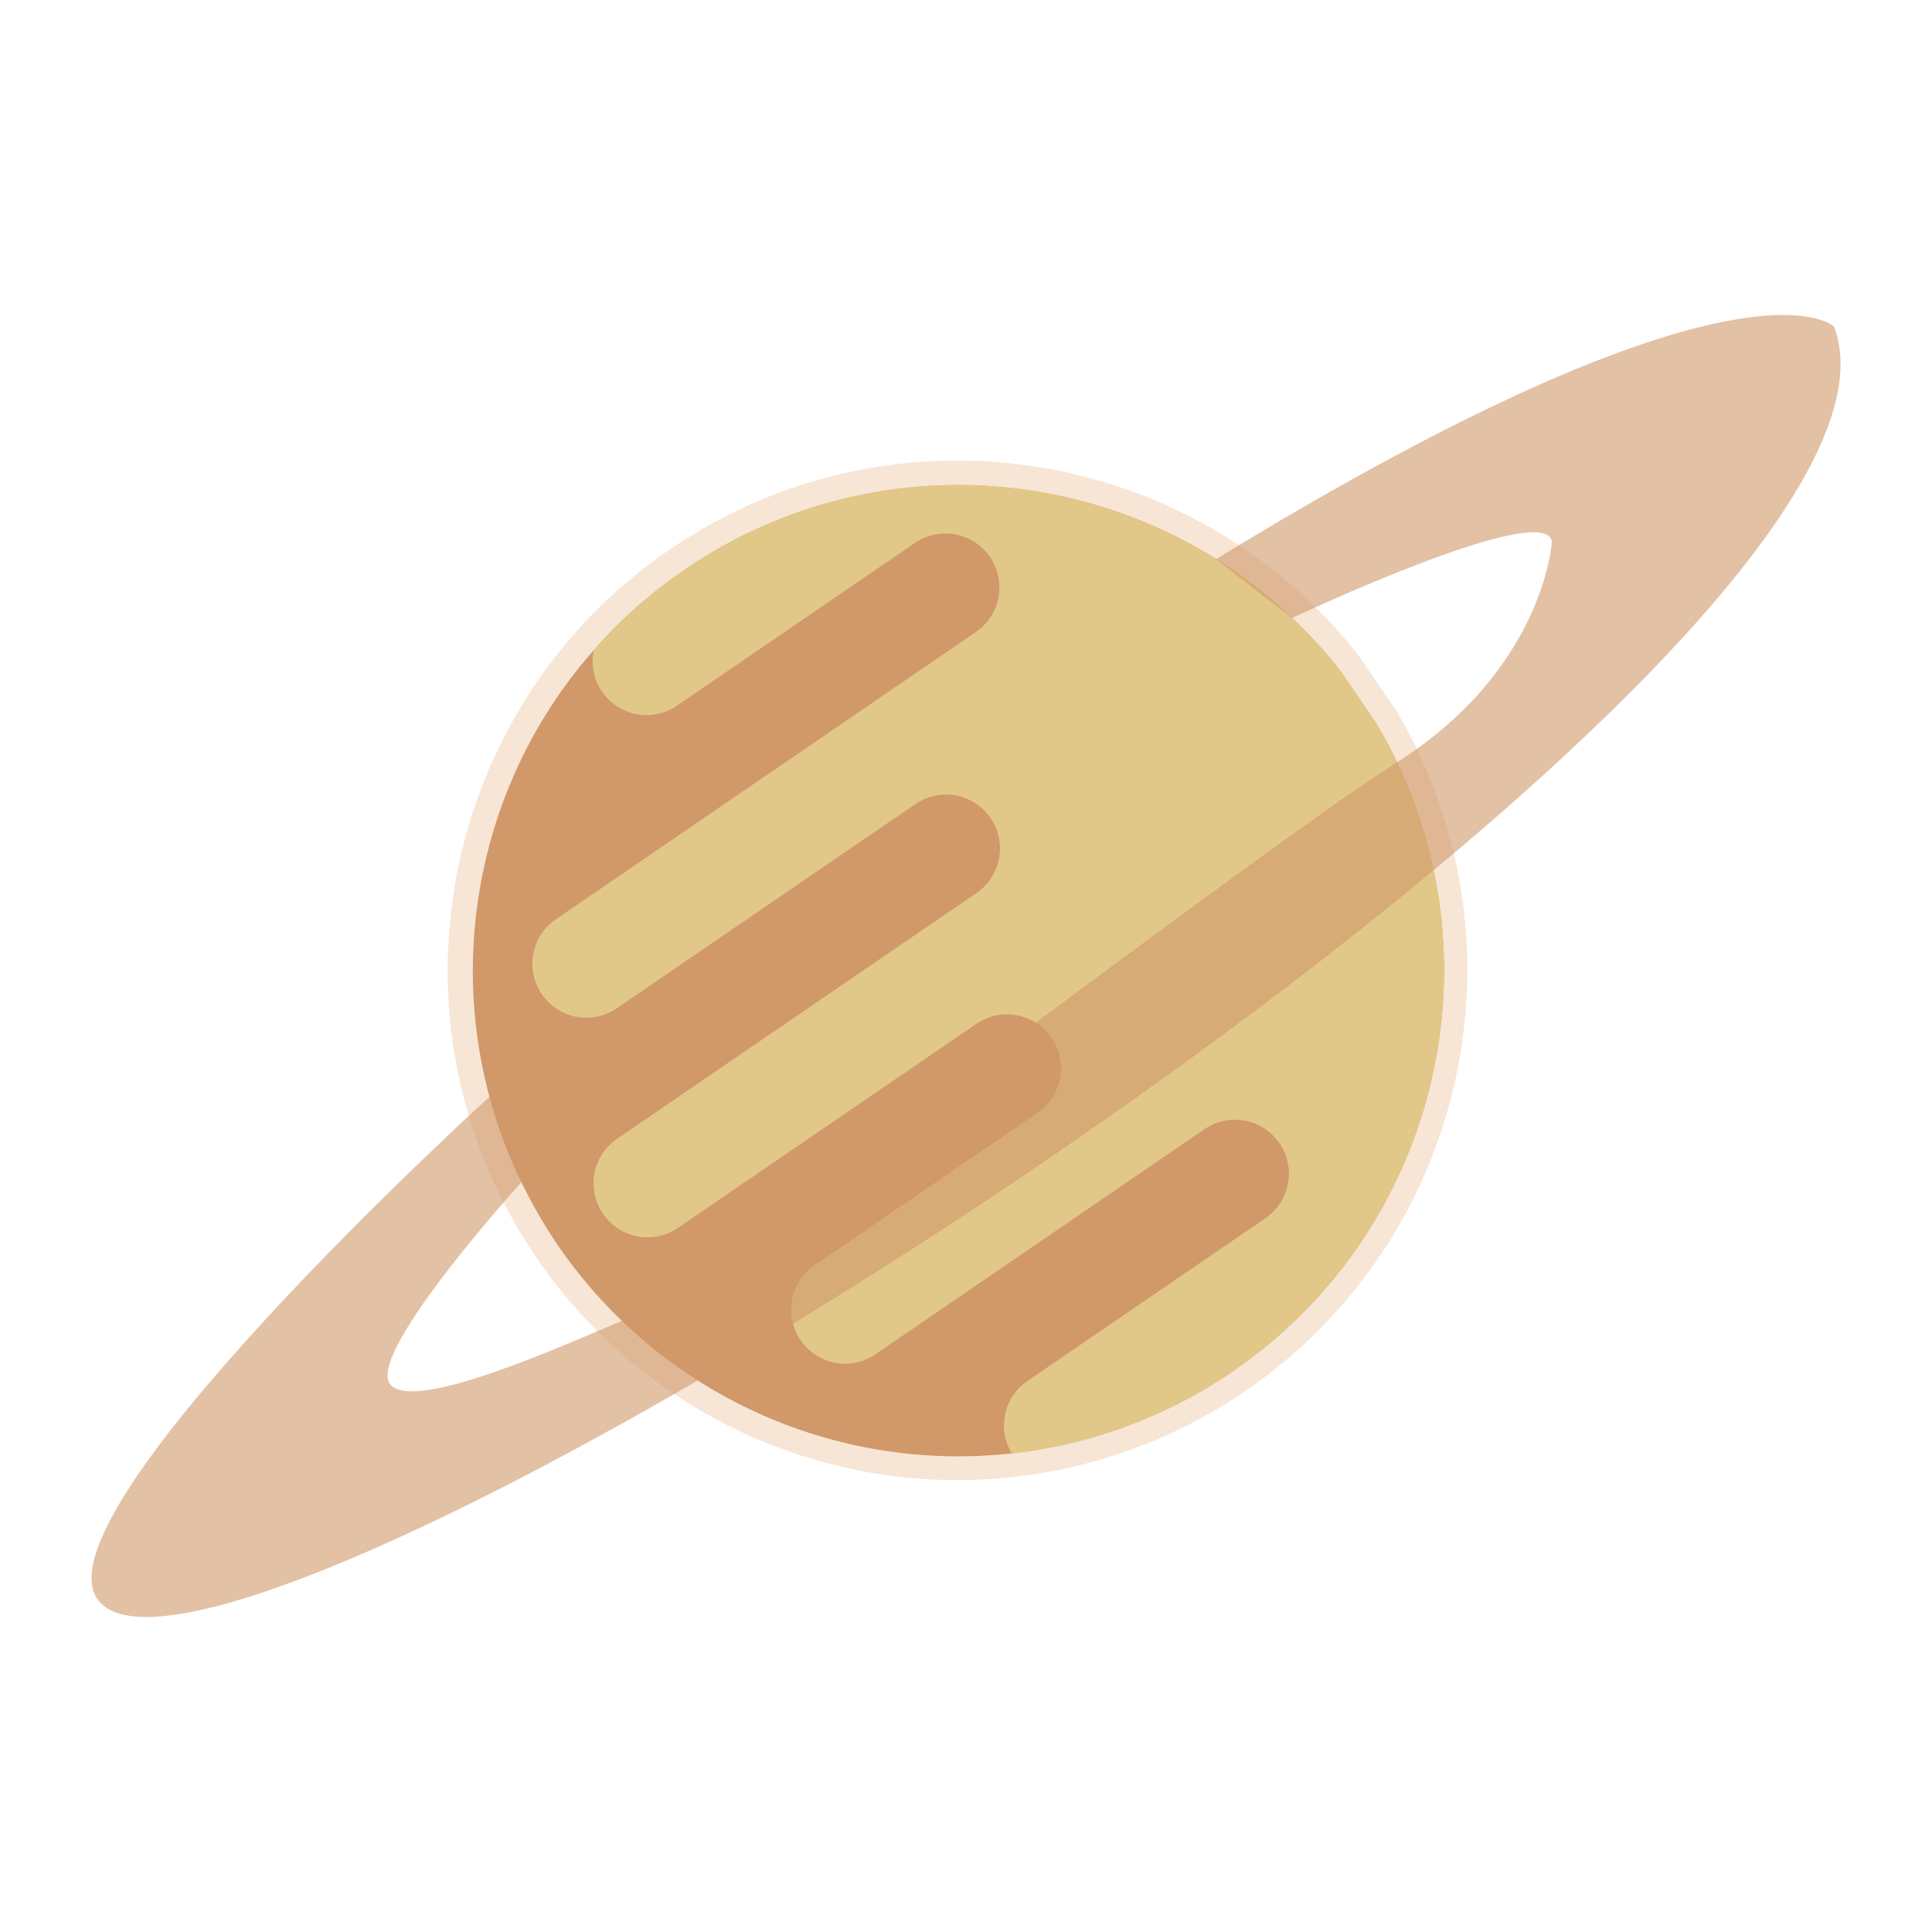 <svg xmlns="http://www.w3.org/2000/svg" viewBox="0 0 741.75 741.75"><defs><style>.cls-1{fill:#db842e;opacity:0.2;}.cls-2,.cls-4{fill:#d19869;}.cls-3{fill:#e2c888;}.cls-4{opacity:0.6;}.cls-5{fill:none;}</style></defs><title>Saturno</title><g id="Capa_2" data-name="Capa 2"><g id="Capa_1-2" data-name="Capa 1"><path class="cls-1" d="M521.89,252.1l13.94,20.38a194.78,194.78,0,0,1,27.24,110.12,197.09,197.09,0,0,1-15.7,67.34,194.64,194.64,0,0,1-63.18,79.77q-3.09,2.31-6.31,4.49A195.68,195.68,0,0,1,211,489.9q-2.6-3.47-5.07-7.09a196.71,196.71,0,0,1-11.78-19.6c-.71-1.36-1.42-2.73-2.09-4.1a194.58,194.58,0,0,1-20.1-92.1,196.54,196.54,0,0,1,17.76-76.16h0a194.69,194.69,0,0,1,30.86-47.58h0A195.81,195.81,0,0,1,257.1,211l.2-.13.84-.56a194.92,194.92,0,0,1,101.38-33.33h0A196.45,196.45,0,0,1,466,203.3a194.37,194.37,0,0,1,46.25,37.36q2.35,2.59,4.62,5.29Q519.44,249,521.89,252.1Z"/><path class="cls-2" d="M514.92,258l13.28,19.41a185.5,185.5,0,0,1,25.94,104.88,187.7,187.7,0,0,1-15,64.13,185.37,185.37,0,0,1-60.17,76q-2.95,2.2-6,4.28a186.36,186.36,0,0,1-254.2-42.2q-2.48-3.3-4.83-6.75A187.34,187.34,0,0,1,202.77,459c-.68-1.3-1.35-2.6-2-3.91a185.31,185.31,0,0,1-19.15-87.72,187.18,187.18,0,0,1,16.92-72.53h0A185.42,185.42,0,0,1,228,249.56h0a186.49,186.49,0,0,1,34.79-30.76l.19-.13.8-.54a185.64,185.64,0,0,1,96.55-31.74h0A187.09,187.09,0,0,1,461.72,211.5a185.12,185.12,0,0,1,44,35.58q2.24,2.47,4.4,5Q512.6,255,514.92,258Z"/><path class="cls-3" d="M514.92,258l13.28,19.41a185.5,185.5,0,0,1,25.94,104.88,187.7,187.7,0,0,1-15,64.13,185.37,185.37,0,0,1-60.17,76q-2.95,2.2-6,4.28A185.51,185.51,0,0,1,388.45,558a20.7,20.7,0,0,1,6-27.79l91.38-62.5a20.7,20.7,0,0,0,5.4-28.78h0a20.7,20.7,0,0,0-28.78-5.4l-126.31,86.4a20.7,20.7,0,0,1-28.78-5.4h0a20.7,20.7,0,0,1,5.4-28.78l85.55-58.52a20.7,20.7,0,0,0,5.4-28.78h0a20.7,20.7,0,0,0-28.78-5.4L260.28,471.42A20.7,20.7,0,0,1,231.5,466h0a20.7,20.7,0,0,1,5.4-28.78l138-94.37a20.7,20.7,0,0,0,5.4-28.78h0a20.7,20.7,0,0,0-28.78-5.4L236.8,387.11a20.7,20.7,0,0,1-28.78-5.4h0a20.7,20.7,0,0,1,5.4-28.78l161.25-110.3a20.71,20.71,0,0,0,5.4-28.79h0a20.7,20.7,0,0,0-28.78-5.4l-91.38,62.5a20.71,20.71,0,0,1-28.78-5.41h0a20.59,20.59,0,0,1-3.16-16h0a186.49,186.49,0,0,1,34.79-30.76l.19-.13.8-.54a185.64,185.64,0,0,1,96.55-31.74h0A187.09,187.09,0,0,1,461.72,211.5a185.12,185.12,0,0,1,44,35.58q2.24,2.47,4.4,5Q512.6,255,514.92,258Z"/><path class="cls-4" d="M187.93,421.06S12,581,37.7,614.36C86.82,678,752.15,252.93,704.15,125.4c0,0-34.81-34.66-237.32,89.28L496,237.3s97.58-46,99.82-29.29c0,0-2.89,48.75-59.5,84.66S259.64,498.37,238.78,507.09,156,544,149.33,530.63s50.82-76.71,50.82-76.71Z"/><rect class="cls-5" width="741.75" height="741.75"/></g></g></svg>